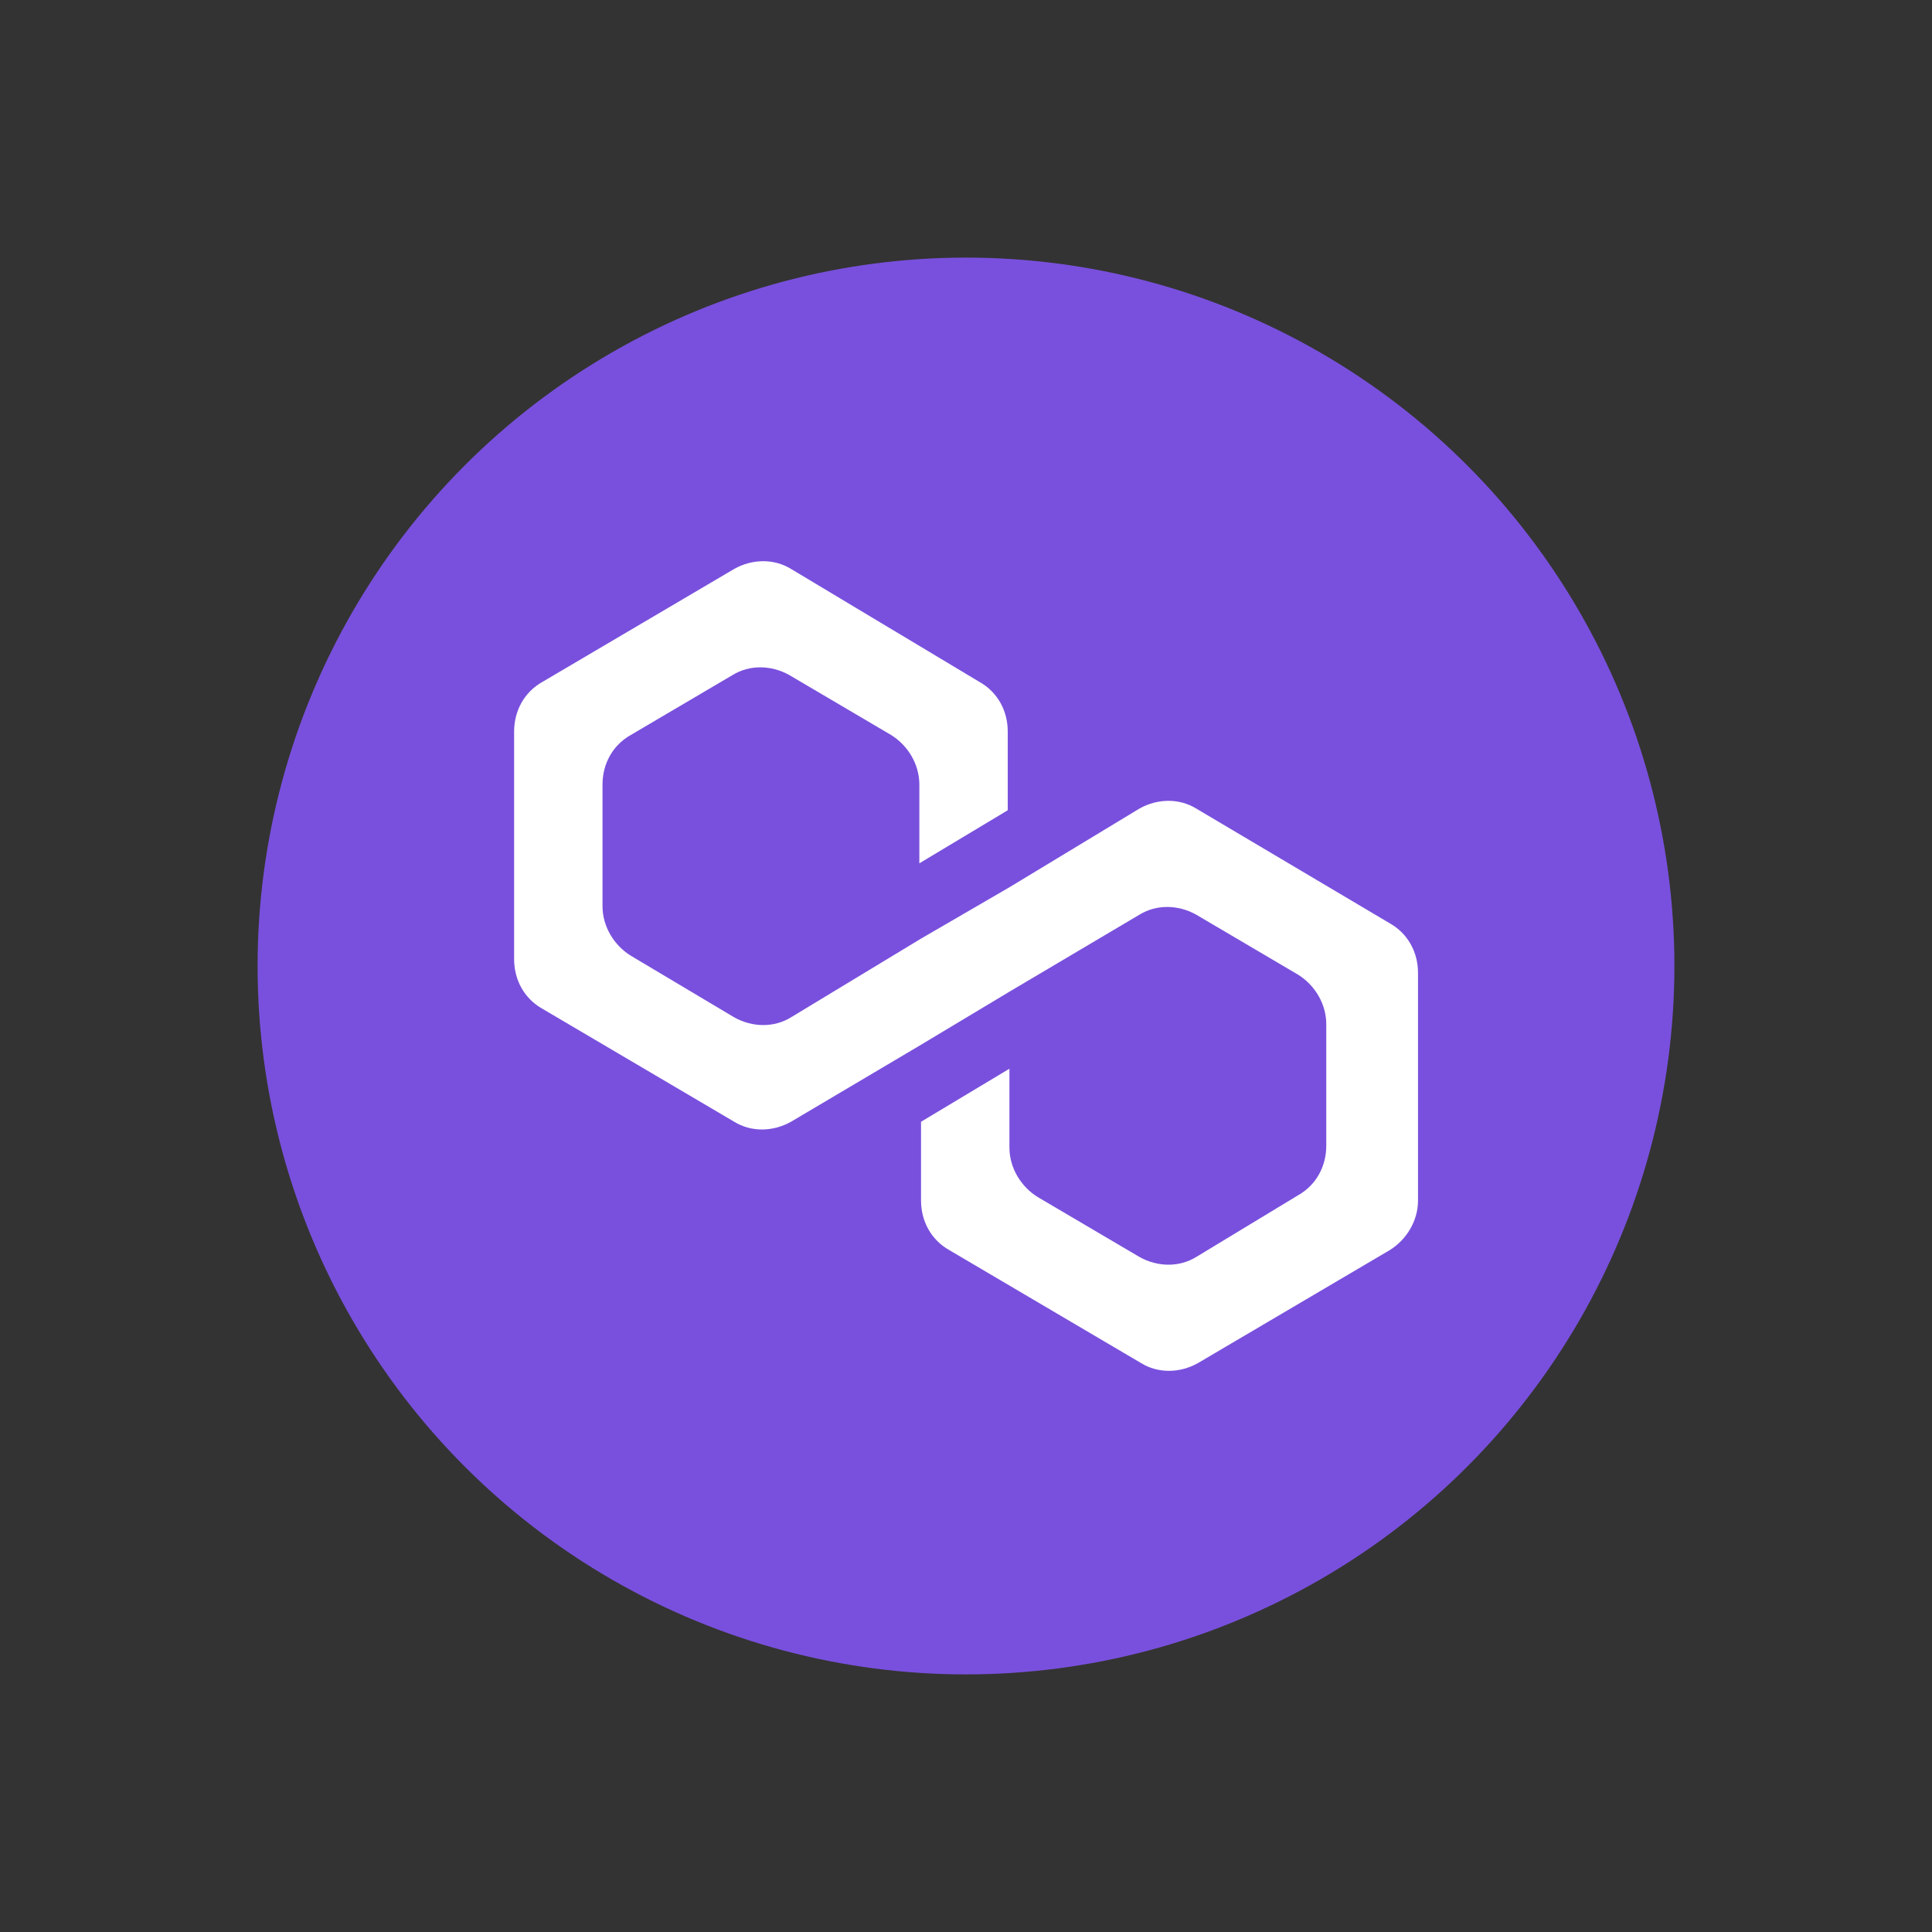 <svg height="120" viewBox="0 0 120 120" width="120" xmlns="http://www.w3.org/2000/svg"><rect x="0" y="0" width="120" height="120" fill="#333333" stroke="none"/><g fill="none" transform="translate(16 16)"><circle cx="44" cy="44" fill="#7950dd" r="44"/><path d="m58.298 34.22c-1.036-.638-2.382-.638-3.522 0l-8.079 4.89-5.49 3.189-8.079 4.891c-1.036.638-2.382.638-3.522 0l-6.422-3.827c-1.036-.638-1.761-1.807-1.761-3.083v-7.548c0-1.276.622-2.445 1.761-3.083l6.318-3.721c1.036-.638 2.382-.638 3.522 0l6.318 3.721c1.036.638 1.761 1.807 1.761 3.083v4.89l5.49-3.296v-4.89c0-1.276-.621-2.445-1.761-3.083l-11.704-7.017c-1.036-.638-2.382-.638-3.522 0l-11.912 7.017c-1.139.638-1.761 1.807-1.761 3.083v14.14c0 1.276.622 2.445 1.761 3.083l11.912 7.017c1.036.638 2.382.638 3.522 0l8.079-4.784 5.49-3.296 8.079-4.784c1.036-.638 2.382-.638 3.522 0l6.318 3.721c1.036.638 1.761 1.807 1.761 3.083v7.548c0 1.276-.622 2.445-1.761 3.083l-6.318 3.827c-1.036.638-2.382.638-3.522 0l-6.318-3.721c-1.036-.638-1.761-1.807-1.761-3.083v-4.89l-5.49 3.296v4.891c0 1.276.622 2.445 1.761 3.083l11.912 7.017c1.036.638 2.382.638 3.522 0l11.912-7.017c1.036-.638 1.761-1.807 1.761-3.083v-14.14c0-1.276-.622-2.445-1.761-3.083z" fill="#fff"/></g></svg>